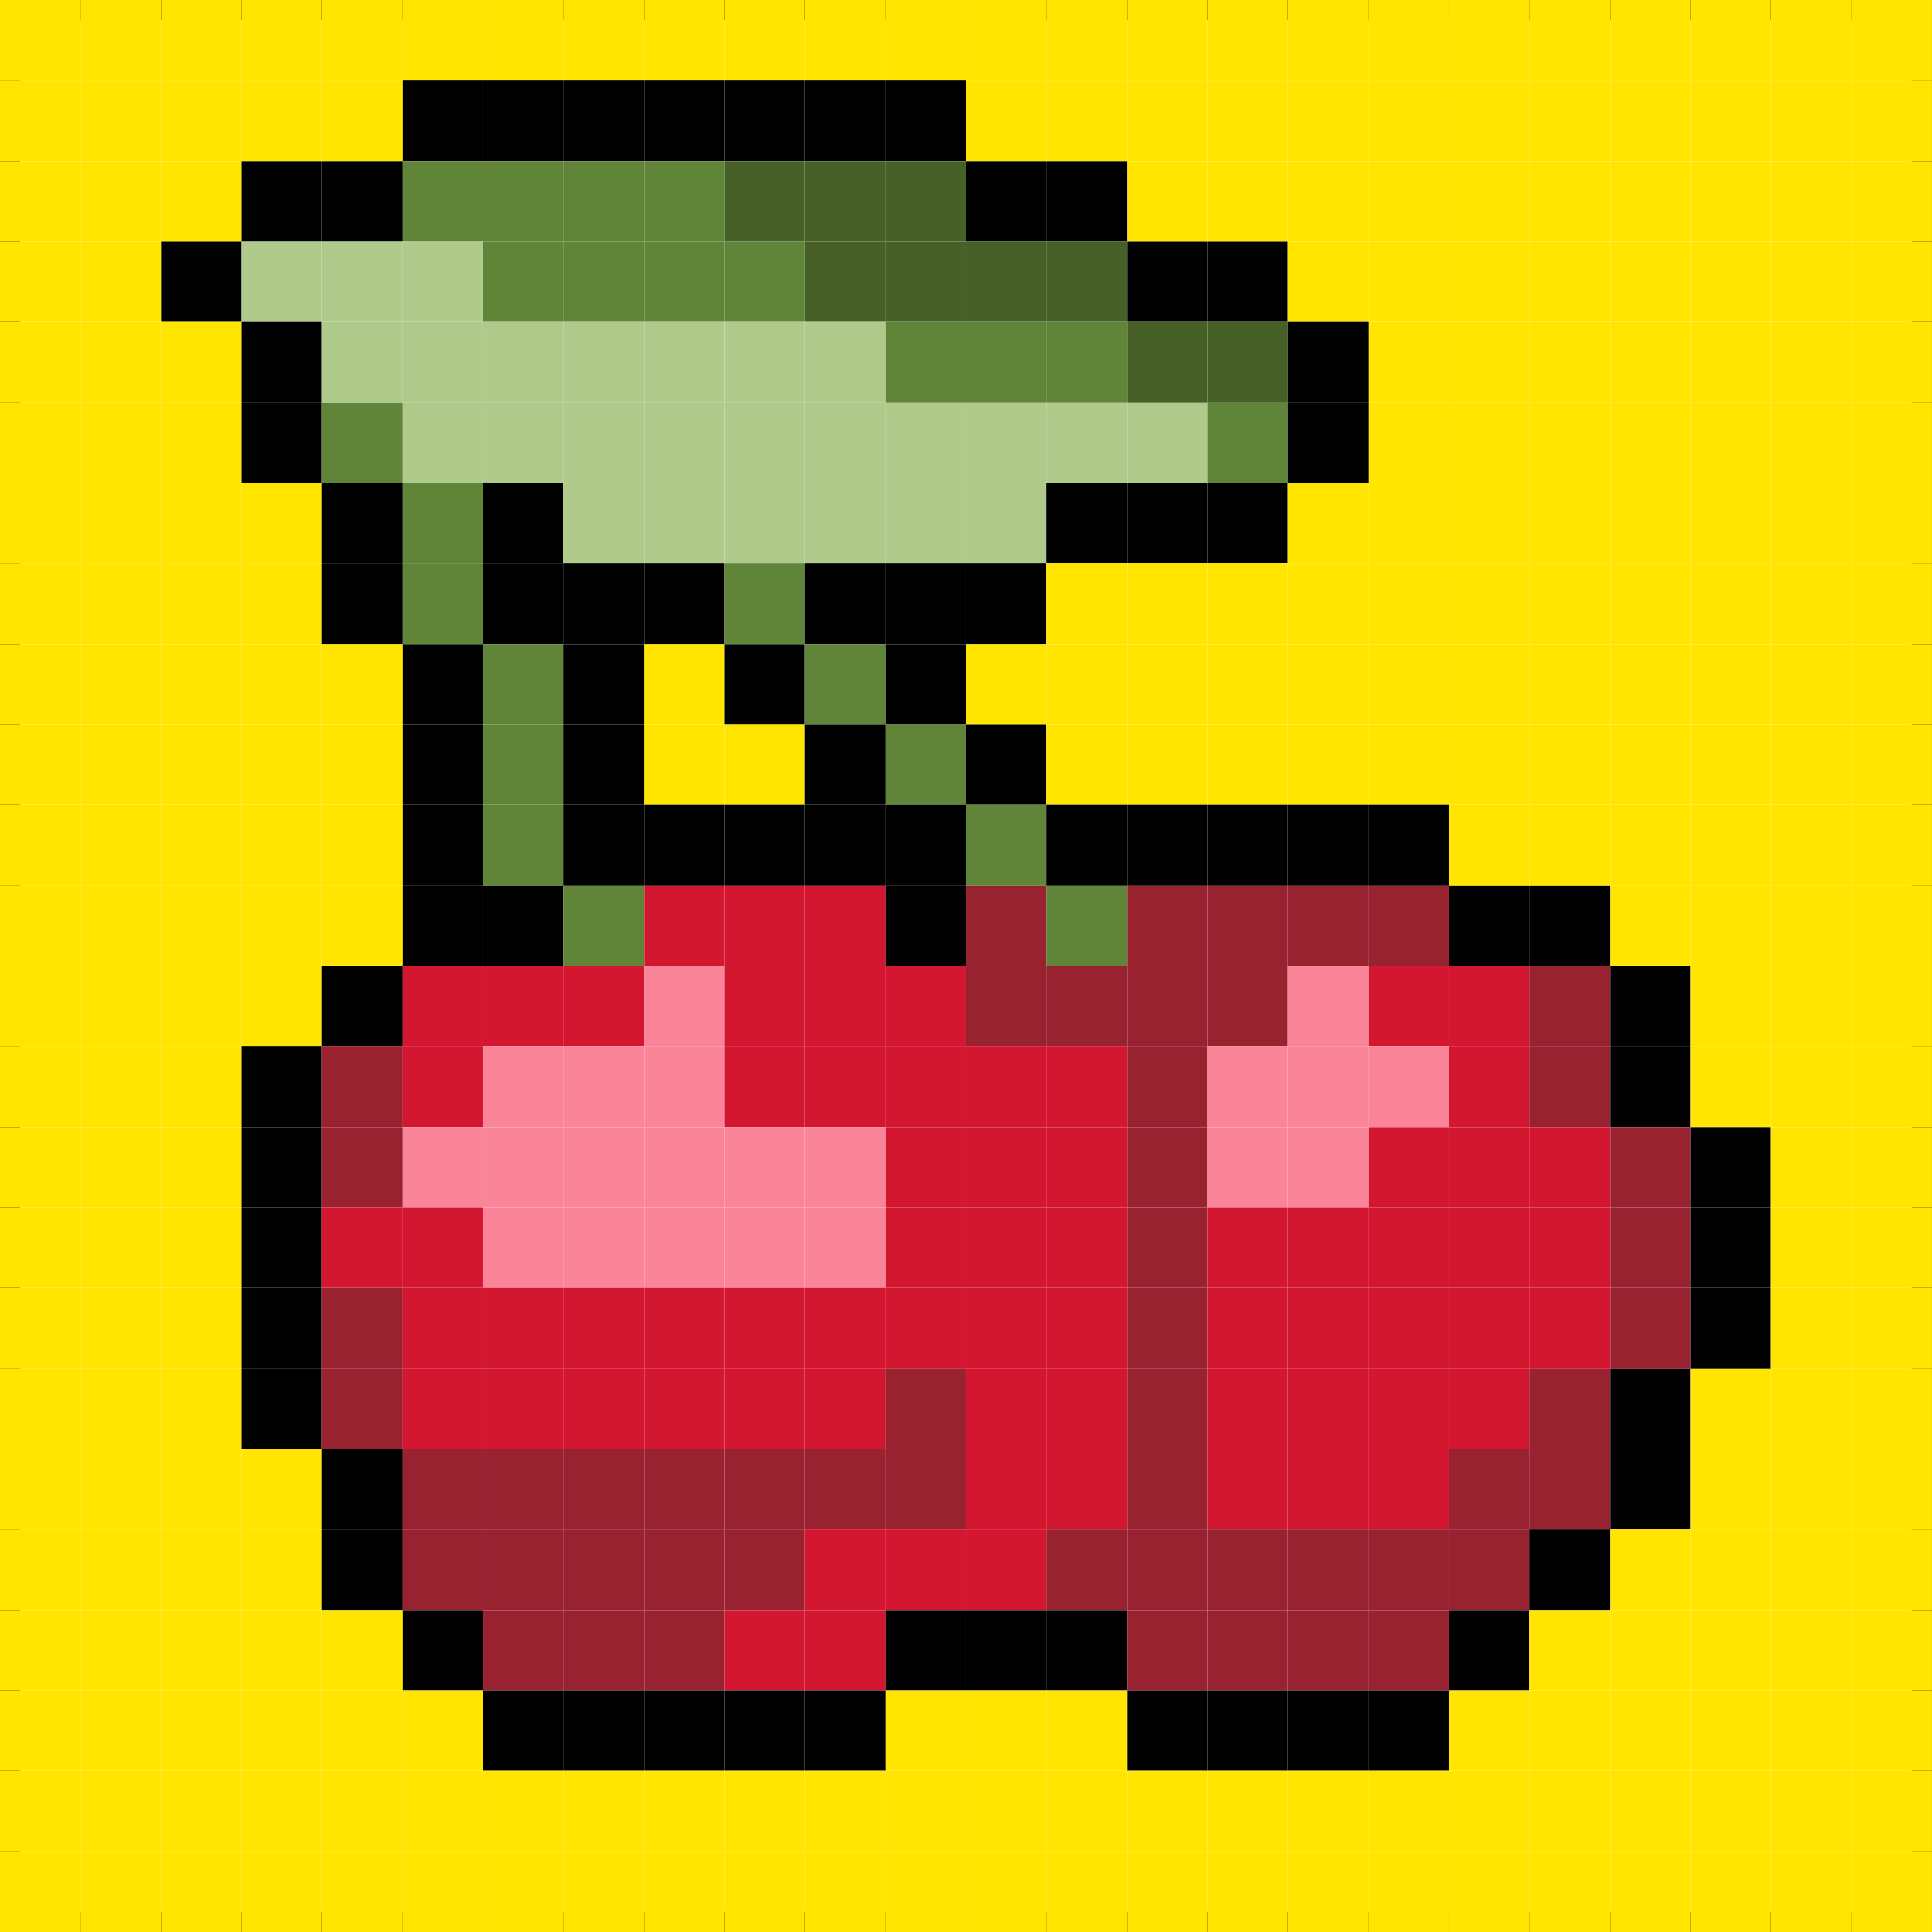 <svg width="95" height="95" viewBox="0 0 95 95" fill="none" xmlns="http://www.w3.org/2000/svg">
<rect x="0.5" y="0.5" width="94" height="94" stroke="black"/>
<g clip-path="url(#clip0_34_55075)">
<rect width="3.958" height="3.958" fill="#FFE500"/>
<rect width="3.958" height="3.958" transform="translate(0 3.958)" fill="#FFE500"/>
<rect width="3.958" height="3.958" transform="translate(0 7.917)" fill="#FFE500"/>
<rect width="3.958" height="3.958" transform="translate(0 11.875)" fill="#FFE500"/>
<rect width="3.958" height="3.958" transform="translate(0 15.833)" fill="#FFE500"/>
<rect width="3.958" height="3.958" transform="translate(0 19.792)" fill="#FFE500"/>
<rect width="3.958" height="3.958" transform="translate(0 23.75)" fill="#FFE500"/>
<rect width="3.958" height="3.958" transform="translate(0 27.708)" fill="#FFE500"/>
<rect width="3.958" height="3.958" transform="translate(0 31.667)" fill="#FFE500"/>
<rect width="3.958" height="3.958" transform="translate(0 35.625)" fill="#FFE500"/>
<rect width="3.958" height="3.958" transform="translate(0 39.583)" fill="#FFE500"/>
<rect width="3.958" height="3.958" transform="translate(0 43.542)" fill="#FFE500"/>
<rect width="3.958" height="3.958" transform="translate(0 47.5)" fill="#FFE500"/>
<rect width="3.958" height="3.958" transform="translate(0 51.458)" fill="#FFE500"/>
<rect width="3.958" height="3.958" transform="translate(0 55.417)" fill="#FFE500"/>
<rect width="3.958" height="3.958" transform="translate(0 59.375)" fill="#FFE500"/>
<rect width="3.958" height="3.958" transform="translate(0 63.333)" fill="#FFE500"/>
<rect width="3.958" height="3.958" transform="translate(0 67.292)" fill="#FFE500"/>
<rect width="3.958" height="3.958" transform="translate(0 71.25)" fill="#FFE500"/>
<rect width="3.958" height="3.958" transform="translate(0 75.208)" fill="#FFE500"/>
<rect width="3.958" height="3.958" transform="translate(0 79.167)" fill="#FFE500"/>
<rect width="3.958" height="3.958" transform="translate(0 83.125)" fill="#FFE500"/>
<rect width="3.958" height="3.958" transform="translate(0 87.083)" fill="#FFE500"/>
<rect width="3.958" height="3.958" transform="translate(0 91.042)" fill="#FFE500"/>
<rect width="3.958" height="3.958" transform="translate(3.958)" fill="#FFE500"/>
<rect width="3.958" height="3.958" transform="translate(3.958 3.958)" fill="#FFE500"/>
<rect width="3.958" height="3.958" transform="translate(3.958 7.917)" fill="#FFE500"/>
<rect width="3.958" height="3.958" transform="translate(3.958 11.875)" fill="#FFE500"/>
<rect width="3.958" height="3.958" transform="translate(3.958 15.833)" fill="#FFE500"/>
<rect width="3.958" height="3.958" transform="translate(3.958 19.792)" fill="#FFE500"/>
<rect width="3.958" height="3.958" transform="translate(3.958 23.75)" fill="#FFE500"/>
<rect width="3.958" height="3.958" transform="translate(3.958 27.708)" fill="#FFE500"/>
<rect width="3.958" height="3.958" transform="translate(3.958 31.667)" fill="#FFE500"/>
<rect width="3.958" height="3.958" transform="translate(3.958 35.625)" fill="#FFE500"/>
<rect width="3.958" height="3.958" transform="translate(3.958 39.583)" fill="#FFE500"/>
<rect width="3.958" height="3.958" transform="translate(3.958 43.542)" fill="#FFE500"/>
<rect width="3.958" height="3.958" transform="translate(3.958 47.5)" fill="#FFE500"/>
<rect width="3.958" height="3.958" transform="translate(3.958 51.458)" fill="#FFE500"/>
<rect width="3.958" height="3.958" transform="translate(3.958 55.417)" fill="#FFE500"/>
<rect width="3.958" height="3.958" transform="translate(3.958 59.375)" fill="#FFE500"/>
<rect width="3.958" height="3.958" transform="translate(3.958 63.333)" fill="#FFE500"/>
<rect width="3.958" height="3.958" transform="translate(3.958 67.292)" fill="#FFE500"/>
<rect width="3.958" height="3.958" transform="translate(3.958 71.25)" fill="#FFE500"/>
<rect width="3.958" height="3.958" transform="translate(3.958 75.208)" fill="#FFE500"/>
<rect width="3.958" height="3.958" transform="translate(3.958 79.167)" fill="#FFE500"/>
<rect width="3.958" height="3.958" transform="translate(3.958 83.125)" fill="#FFE500"/>
<rect width="3.958" height="3.958" transform="translate(3.958 87.083)" fill="#FFE500"/>
<rect width="3.958" height="3.958" transform="translate(3.958 91.042)" fill="#FFE500"/>
<rect width="3.958" height="3.958" transform="translate(7.917)" fill="#FFE500"/>
<rect width="3.958" height="3.958" transform="translate(7.917 3.958)" fill="#FFE500"/>
<rect width="3.958" height="3.958" transform="translate(7.917 7.917)" fill="#FFE500"/>
<rect width="3.958" height="3.958" transform="translate(7.917 11.875)" fill="black"/>
<rect width="3.958" height="3.958" transform="translate(7.917 15.833)" fill="#FFE500"/>
<rect width="3.958" height="3.958" transform="translate(7.917 19.792)" fill="#FFE500"/>
<rect width="3.958" height="3.958" transform="translate(7.917 23.75)" fill="#FFE500"/>
<rect width="3.958" height="3.958" transform="translate(7.917 27.708)" fill="#FFE500"/>
<rect width="3.958" height="3.958" transform="translate(7.917 31.667)" fill="#FFE500"/>
<rect width="3.958" height="3.958" transform="translate(7.917 35.625)" fill="#FFE500"/>
<rect width="3.958" height="3.958" transform="translate(7.917 39.583)" fill="#FFE500"/>
<rect width="3.958" height="3.958" transform="translate(7.917 43.542)" fill="#FFE500"/>
<rect width="3.958" height="3.958" transform="translate(7.917 47.5)" fill="#FFE500"/>
<rect width="3.958" height="3.958" transform="translate(7.917 51.458)" fill="#FFE500"/>
<rect width="3.958" height="3.958" transform="translate(7.917 55.417)" fill="#FFE500"/>
<rect width="3.958" height="3.958" transform="translate(7.917 59.375)" fill="#FFE500"/>
<rect width="3.958" height="3.958" transform="translate(7.917 63.333)" fill="#FFE500"/>
<rect width="3.958" height="3.958" transform="translate(7.917 67.292)" fill="#FFE500"/>
<rect width="3.958" height="3.958" transform="translate(7.917 71.25)" fill="#FFE500"/>
<rect width="3.958" height="3.958" transform="translate(7.917 75.208)" fill="#FFE500"/>
<rect width="3.958" height="3.958" transform="translate(7.917 79.167)" fill="#FFE500"/>
<rect width="3.958" height="3.958" transform="translate(7.917 83.125)" fill="#FFE500"/>
<rect width="3.958" height="3.958" transform="translate(7.917 87.083)" fill="#FFE500"/>
<rect width="3.958" height="3.958" transform="translate(7.917 91.042)" fill="#FFE500"/>
<rect width="3.958" height="3.958" transform="translate(11.875)" fill="#FFE500"/>
<rect width="3.958" height="3.958" transform="translate(11.875 3.958)" fill="#FFE500"/>
<rect width="3.958" height="3.958" transform="translate(11.875 7.917)" fill="black"/>
<rect width="3.958" height="3.958" transform="translate(11.875 11.875)" fill="#AFCA8A"/>
<rect width="3.958" height="3.958" transform="translate(11.875 15.833)" fill="black"/>
<rect width="3.958" height="3.958" transform="translate(11.875 19.792)" fill="black"/>
<rect width="3.958" height="3.958" transform="translate(11.875 23.75)" fill="#FFE500"/>
<rect width="3.958" height="3.958" transform="translate(11.875 27.708)" fill="#FFE500"/>
<rect width="3.958" height="3.958" transform="translate(11.875 31.667)" fill="#FFE500"/>
<rect width="3.958" height="3.958" transform="translate(11.875 35.625)" fill="#FFE500"/>
<rect width="3.958" height="3.958" transform="translate(11.875 39.583)" fill="#FFE500"/>
<rect width="3.958" height="3.958" transform="translate(11.875 43.542)" fill="#FFE500"/>
<rect width="3.958" height="3.958" transform="translate(11.875 47.5)" fill="#FFE500"/>
<rect width="3.958" height="3.958" transform="translate(11.875 51.458)" fill="black"/>
<rect width="3.958" height="3.958" transform="translate(11.875 55.417)" fill="black"/>
<rect width="3.958" height="3.958" transform="translate(11.875 59.375)" fill="black"/>
<rect width="3.958" height="3.958" transform="translate(11.875 63.333)" fill="black"/>
<rect width="3.958" height="3.958" transform="translate(11.875 67.292)" fill="black"/>
<rect width="3.958" height="3.958" transform="translate(11.875 71.25)" fill="#FFE500"/>
<rect width="3.958" height="3.958" transform="translate(11.875 75.208)" fill="#FFE500"/>
<rect width="3.958" height="3.958" transform="translate(11.875 79.167)" fill="#FFE500"/>
<rect width="3.958" height="3.958" transform="translate(11.875 83.125)" fill="#FFE500"/>
<rect width="3.958" height="3.958" transform="translate(11.875 87.083)" fill="#FFE500"/>
<rect width="3.958" height="3.958" transform="translate(11.875 91.042)" fill="#FFE500"/>
<rect width="3.958" height="3.958" transform="translate(15.834)" fill="#FFE500"/>
<rect width="3.958" height="3.958" transform="translate(15.834 3.958)" fill="#FFE500"/>
<rect width="3.958" height="3.958" transform="translate(15.834 7.917)" fill="black"/>
<rect width="3.958" height="3.958" transform="translate(15.834 11.875)" fill="#AFCA8A"/>
<rect width="3.958" height="3.958" transform="translate(15.834 15.833)" fill="#AFCA8A"/>
<rect width="3.958" height="3.958" transform="translate(15.834 19.792)" fill="#608438"/>
<rect width="3.958" height="3.958" transform="translate(15.834 23.75)" fill="black"/>
<rect width="3.958" height="3.958" transform="translate(15.834 27.708)" fill="black"/>
<rect width="3.958" height="3.958" transform="translate(15.834 31.667)" fill="#FFE500"/>
<rect width="3.958" height="3.958" transform="translate(15.834 35.625)" fill="#FFE500"/>
<rect width="3.958" height="3.958" transform="translate(15.834 39.583)" fill="#FFE500"/>
<rect width="3.958" height="3.958" transform="translate(15.834 43.542)" fill="#FFE500"/>
<rect width="3.958" height="3.958" transform="translate(15.834 47.5)" fill="black"/>
<rect width="3.958" height="3.958" transform="translate(15.834 51.458)" fill="#992231"/>
<rect width="3.958" height="3.958" transform="translate(15.834 55.417)" fill="#992231"/>
<rect width="3.958" height="3.958" transform="translate(15.834 59.375)" fill="#D41730"/>
<rect width="3.958" height="3.958" transform="translate(15.834 63.333)" fill="#992231"/>
<rect width="3.958" height="3.958" transform="translate(15.834 67.292)" fill="#992231"/>
<rect width="3.958" height="3.958" transform="translate(15.834 71.25)" fill="black"/>
<rect width="3.958" height="3.958" transform="translate(15.834 75.208)" fill="black"/>
<rect width="3.958" height="3.958" transform="translate(15.834 79.167)" fill="#FFE500"/>
<rect width="3.958" height="3.958" transform="translate(15.834 83.125)" fill="#FFE500"/>
<rect width="3.958" height="3.958" transform="translate(15.834 87.083)" fill="#FFE500"/>
<rect width="3.958" height="3.958" transform="translate(15.834 91.042)" fill="#FFE500"/>
<rect width="3.958" height="3.958" transform="translate(19.791)" fill="#FFE500"/>
<rect width="3.958" height="3.958" transform="translate(19.791 3.958)" fill="black"/>
<rect width="3.958" height="3.958" transform="translate(19.791 7.917)" fill="#608438"/>
<rect width="3.958" height="3.958" transform="translate(19.791 11.875)" fill="#AFCA8A"/>
<rect width="3.958" height="3.958" transform="translate(19.791 15.833)" fill="#AFCA8A"/>
<rect width="3.958" height="3.958" transform="translate(19.791 19.792)" fill="#AFCA8A"/>
<rect width="3.958" height="3.958" transform="translate(19.791 23.75)" fill="#608438"/>
<rect width="3.958" height="3.958" transform="translate(19.791 27.708)" fill="#608438"/>
<rect width="3.958" height="3.958" transform="translate(19.791 31.667)" fill="black"/>
<rect width="3.958" height="3.958" transform="translate(19.791 35.625)" fill="black"/>
<rect width="3.958" height="3.958" transform="translate(19.791 39.583)" fill="black"/>
<rect width="3.958" height="3.958" transform="translate(19.791 43.542)" fill="black"/>
<rect width="3.958" height="3.958" transform="translate(19.791 47.5)" fill="#D41730"/>
<rect width="3.958" height="3.958" transform="translate(19.791 51.458)" fill="#D41730"/>
<rect width="3.958" height="3.958" transform="translate(19.791 55.417)" fill="#FA8599"/>
<rect width="3.958" height="3.958" transform="translate(19.791 59.375)" fill="#D41730"/>
<rect width="3.958" height="3.958" transform="translate(19.791 63.333)" fill="#D41730"/>
<rect width="3.958" height="3.958" transform="translate(19.791 67.292)" fill="#D41730"/>
<rect width="3.958" height="3.958" transform="translate(19.791 71.25)" fill="#992231"/>
<rect width="3.958" height="3.958" transform="translate(19.791 75.208)" fill="#992231"/>
<rect width="3.958" height="3.958" transform="translate(19.791 79.167)" fill="black"/>
<rect width="3.958" height="3.958" transform="translate(19.791 83.125)" fill="#FFE500"/>
<rect width="3.958" height="3.958" transform="translate(19.791 87.083)" fill="#FFE500"/>
<rect width="3.958" height="3.958" transform="translate(19.791 91.042)" fill="#FFE500"/>
<rect width="3.958" height="3.958" transform="translate(23.75)" fill="#FFE500"/>
<rect width="3.958" height="3.958" transform="translate(23.75 3.958)" fill="black"/>
<rect width="3.958" height="3.958" transform="translate(23.75 7.917)" fill="#608438"/>
<rect width="3.958" height="3.958" transform="translate(23.75 11.875)" fill="#608438"/>
<rect width="3.958" height="3.958" transform="translate(23.75 15.833)" fill="#AFCA8A"/>
<rect width="3.958" height="3.958" transform="translate(23.75 19.792)" fill="#AFCA8A"/>
<rect width="3.958" height="3.958" transform="translate(23.75 23.75)" fill="black"/>
<rect width="3.958" height="3.958" transform="translate(23.75 27.708)" fill="black"/>
<rect width="3.958" height="3.958" transform="translate(23.75 31.667)" fill="#608438"/>
<rect width="3.958" height="3.958" transform="translate(23.75 35.625)" fill="#608438"/>
<rect width="3.958" height="3.958" transform="translate(23.75 39.583)" fill="#608438"/>
<rect width="3.958" height="3.958" transform="translate(23.75 43.542)" fill="black"/>
<rect width="3.958" height="3.958" transform="translate(23.75 47.5)" fill="#D41730"/>
<rect width="3.958" height="3.958" transform="translate(23.75 51.458)" fill="#FA8599"/>
<rect width="3.958" height="3.958" transform="translate(23.75 55.417)" fill="#FA8599"/>
<rect width="3.958" height="3.958" transform="translate(23.75 59.375)" fill="#FA8599"/>
<rect width="3.958" height="3.958" transform="translate(23.75 63.333)" fill="#D41730"/>
<rect width="3.958" height="3.958" transform="translate(23.75 67.292)" fill="#D41730"/>
<rect width="3.958" height="3.958" transform="translate(23.75 71.25)" fill="#992231"/>
<rect width="3.958" height="3.958" transform="translate(23.75 75.208)" fill="#992231"/>
<rect width="3.958" height="3.958" transform="translate(23.75 79.167)" fill="#992231"/>
<rect width="3.958" height="3.958" transform="translate(23.75 83.125)" fill="black"/>
<rect width="3.958" height="3.958" transform="translate(23.75 87.083)" fill="#FFE500"/>
<rect width="3.958" height="3.958" transform="translate(23.75 91.042)" fill="#FFE500"/>
<rect width="3.958" height="3.958" transform="translate(27.709)" fill="#FFE500"/>
<rect width="3.958" height="3.958" transform="translate(27.709 3.958)" fill="black"/>
<rect width="3.958" height="3.958" transform="translate(27.709 7.917)" fill="#608438"/>
<rect width="3.958" height="3.958" transform="translate(27.709 11.875)" fill="#608438"/>
<rect width="3.958" height="3.958" transform="translate(27.709 15.833)" fill="#AFCA8A"/>
<rect width="3.958" height="3.958" transform="translate(27.709 19.792)" fill="#AFCA8A"/>
<rect width="3.958" height="3.958" transform="translate(27.709 23.75)" fill="#AFCA8A"/>
<rect width="3.958" height="3.958" transform="translate(27.709 27.708)" fill="black"/>
<rect width="3.958" height="3.958" transform="translate(27.709 31.667)" fill="black"/>
<rect width="3.958" height="3.958" transform="translate(27.709 35.625)" fill="black"/>
<rect width="3.958" height="3.958" transform="translate(27.709 39.583)" fill="black"/>
<rect width="3.958" height="3.958" transform="translate(27.709 43.542)" fill="#608438"/>
<rect width="3.958" height="3.958" transform="translate(27.709 47.5)" fill="#D41730"/>
<rect width="3.958" height="3.958" transform="translate(27.709 51.458)" fill="#FA8599"/>
<rect width="3.958" height="3.958" transform="translate(27.709 55.417)" fill="#FA8599"/>
<rect width="3.958" height="3.958" transform="translate(27.709 59.375)" fill="#FA8599"/>
<rect width="3.958" height="3.958" transform="translate(27.709 63.333)" fill="#D41730"/>
<rect width="3.958" height="3.958" transform="translate(27.709 67.292)" fill="#D41730"/>
<rect width="3.958" height="3.958" transform="translate(27.709 71.25)" fill="#992231"/>
<rect width="3.958" height="3.958" transform="translate(27.709 75.208)" fill="#992231"/>
<rect width="3.958" height="3.958" transform="translate(27.709 79.167)" fill="#992231"/>
<rect width="3.958" height="3.958" transform="translate(27.709 83.125)" fill="black"/>
<rect width="3.958" height="3.958" transform="translate(27.709 87.083)" fill="#FFE500"/>
<rect width="3.958" height="3.958" transform="translate(27.709 91.042)" fill="#FFE500"/>
<rect width="3.958" height="3.958" transform="translate(31.666)" fill="#FFE500"/>
<rect width="3.958" height="3.958" transform="translate(31.666 3.958)" fill="black"/>
<rect width="3.958" height="3.958" transform="translate(31.666 7.917)" fill="#608438"/>
<rect width="3.958" height="3.958" transform="translate(31.666 11.875)" fill="#608438"/>
<rect width="3.958" height="3.958" transform="translate(31.666 15.833)" fill="#AFCA8A"/>
<rect width="3.958" height="3.958" transform="translate(31.666 19.792)" fill="#AFCA8A"/>
<rect width="3.958" height="3.958" transform="translate(31.666 23.75)" fill="#AFCA8A"/>
<rect width="3.958" height="3.958" transform="translate(31.666 27.708)" fill="black"/>
<rect width="3.958" height="3.958" transform="translate(31.666 31.667)" fill="#FFE500"/>
<rect width="3.958" height="3.958" transform="translate(31.666 35.625)" fill="#FFE500"/>
<rect width="3.958" height="3.958" transform="translate(31.666 39.583)" fill="black"/>
<rect width="3.958" height="3.958" transform="translate(31.666 43.542)" fill="#D41730"/>
<rect width="3.958" height="3.958" transform="translate(31.666 47.5)" fill="#FA8599"/>
<rect width="3.958" height="3.958" transform="translate(31.666 51.458)" fill="#FA8599"/>
<rect width="3.958" height="3.958" transform="translate(31.666 55.417)" fill="#FA8599"/>
<rect width="3.958" height="3.958" transform="translate(31.666 59.375)" fill="#FA8599"/>
<rect width="3.958" height="3.958" transform="translate(31.666 63.333)" fill="#D41730"/>
<rect width="3.958" height="3.958" transform="translate(31.666 67.292)" fill="#D41730"/>
<rect width="3.958" height="3.958" transform="translate(31.666 71.25)" fill="#992231"/>
<rect width="3.958" height="3.958" transform="translate(31.666 75.208)" fill="#992231"/>
<rect width="3.958" height="3.958" transform="translate(31.666 79.167)" fill="#992231"/>
<rect width="3.958" height="3.958" transform="translate(31.666 83.125)" fill="black"/>
<rect width="3.958" height="3.958" transform="translate(31.666 87.083)" fill="#FFE500"/>
<rect width="3.958" height="3.958" transform="translate(31.666 91.042)" fill="#FFE500"/>
<rect width="3.958" height="3.958" transform="translate(35.625)" fill="#FFE500"/>
<rect width="3.958" height="3.958" transform="translate(35.625 3.958)" fill="black"/>
<rect width="3.958" height="3.958" transform="translate(35.625 7.917)" fill="#466027"/>
<rect width="3.958" height="3.958" transform="translate(35.625 11.875)" fill="#608438"/>
<rect width="3.958" height="3.958" transform="translate(35.625 15.833)" fill="#AFCA8A"/>
<rect width="3.958" height="3.958" transform="translate(35.625 19.792)" fill="#AFCA8A"/>
<rect width="3.958" height="3.958" transform="translate(35.625 23.75)" fill="#AFCA8A"/>
<rect width="3.958" height="3.958" transform="translate(35.625 27.708)" fill="#608438"/>
<rect width="3.958" height="3.958" transform="translate(35.625 31.667)" fill="black"/>
<rect width="3.958" height="3.958" transform="translate(35.625 35.625)" fill="#FFE500"/>
<rect width="3.958" height="3.958" transform="translate(35.625 39.583)" fill="black"/>
<rect width="3.958" height="3.958" transform="translate(35.625 43.542)" fill="#D41730"/>
<rect width="3.958" height="3.958" transform="translate(35.625 47.5)" fill="#D41730"/>
<rect width="3.958" height="3.958" transform="translate(35.625 51.458)" fill="#D41730"/>
<rect width="3.958" height="3.958" transform="translate(35.625 55.417)" fill="#FA8599"/>
<rect width="3.958" height="3.958" transform="translate(35.625 59.375)" fill="#FA8599"/>
<rect width="3.958" height="3.958" transform="translate(35.625 63.333)" fill="#D41730"/>
<rect width="3.958" height="3.958" transform="translate(35.625 67.292)" fill="#D41730"/>
<rect width="3.958" height="3.958" transform="translate(35.625 71.25)" fill="#992231"/>
<rect width="3.958" height="3.958" transform="translate(35.625 75.208)" fill="#992231"/>
<rect width="3.958" height="3.958" transform="translate(35.625 79.167)" fill="#D41730"/>
<rect width="3.958" height="3.958" transform="translate(35.625 83.125)" fill="black"/>
<rect width="3.958" height="3.958" transform="translate(35.625 87.083)" fill="#FFE500"/>
<rect width="3.958" height="3.958" transform="translate(35.625 91.042)" fill="#FFE500"/>
<rect width="3.958" height="3.958" transform="translate(39.584)" fill="#FFE500"/>
<rect width="3.958" height="3.958" transform="translate(39.584 3.958)" fill="black"/>
<rect width="3.958" height="3.958" transform="translate(39.584 7.917)" fill="#466027"/>
<rect width="3.958" height="3.958" transform="translate(39.584 11.875)" fill="#466027"/>
<rect width="3.958" height="3.958" transform="translate(39.584 15.833)" fill="#AFCA8A"/>
<rect width="3.958" height="3.958" transform="translate(39.584 19.792)" fill="#AFCA8A"/>
<rect width="3.958" height="3.958" transform="translate(39.584 23.75)" fill="#AFCA8A"/>
<rect width="3.958" height="3.958" transform="translate(39.584 27.708)" fill="black"/>
<rect width="3.958" height="3.958" transform="translate(39.584 31.667)" fill="#608438"/>
<rect width="3.958" height="3.958" transform="translate(39.584 35.625)" fill="black"/>
<rect width="3.958" height="3.958" transform="translate(39.584 39.583)" fill="black"/>
<rect width="3.958" height="3.958" transform="translate(39.584 43.542)" fill="#D41730"/>
<rect width="3.958" height="3.958" transform="translate(39.584 47.5)" fill="#D41730"/>
<rect width="3.958" height="3.958" transform="translate(39.584 51.458)" fill="#D41730"/>
<rect width="3.958" height="3.958" transform="translate(39.584 55.417)" fill="#FA8599"/>
<rect width="3.958" height="3.958" transform="translate(39.584 59.375)" fill="#FA8599"/>
<rect width="3.958" height="3.958" transform="translate(39.584 63.333)" fill="#D41730"/>
<rect width="3.958" height="3.958" transform="translate(39.584 67.292)" fill="#D41730"/>
<rect width="3.958" height="3.958" transform="translate(39.584 71.25)" fill="#992231"/>
<rect width="3.958" height="3.958" transform="translate(39.584 75.208)" fill="#D41730"/>
<rect width="3.958" height="3.958" transform="translate(39.584 79.167)" fill="#D41730"/>
<rect width="3.958" height="3.958" transform="translate(39.584 83.125)" fill="black"/>
<rect width="3.958" height="3.958" transform="translate(39.584 87.083)" fill="#FFE500"/>
<rect width="3.958" height="3.958" transform="translate(39.584 91.042)" fill="#FFE500"/>
<rect width="3.958" height="3.958" transform="translate(43.541)" fill="#FFE500"/>
<rect width="3.958" height="3.958" transform="translate(43.541 3.958)" fill="black"/>
<rect width="3.958" height="3.958" transform="translate(43.541 7.917)" fill="#466027"/>
<rect width="3.958" height="3.958" transform="translate(43.541 11.875)" fill="#466027"/>
<rect width="3.958" height="3.958" transform="translate(43.541 15.833)" fill="#608438"/>
<rect width="3.958" height="3.958" transform="translate(43.541 19.792)" fill="#AFCA8A"/>
<rect width="3.958" height="3.958" transform="translate(43.541 23.75)" fill="#AFCA8A"/>
<rect width="3.958" height="3.958" transform="translate(43.541 27.708)" fill="black"/>
<rect width="3.958" height="3.958" transform="translate(43.541 31.667)" fill="black"/>
<rect width="3.958" height="3.958" transform="translate(43.541 35.625)" fill="#608438"/>
<rect width="3.958" height="3.958" transform="translate(43.541 39.583)" fill="black"/>
<rect width="3.958" height="3.958" transform="translate(43.541 43.542)" fill="black"/>
<rect width="3.958" height="3.958" transform="translate(43.541 47.5)" fill="#D41730"/>
<rect width="3.958" height="3.958" transform="translate(43.541 51.458)" fill="#D41730"/>
<rect width="3.958" height="3.958" transform="translate(43.541 55.417)" fill="#D41730"/>
<rect width="3.958" height="3.958" transform="translate(43.541 59.375)" fill="#D41730"/>
<rect width="3.958" height="3.958" transform="translate(43.541 63.333)" fill="#D41730"/>
<rect width="3.958" height="3.958" transform="translate(43.541 67.292)" fill="#992231"/>
<rect width="3.958" height="3.958" transform="translate(43.541 71.25)" fill="#992231"/>
<rect width="3.958" height="3.958" transform="translate(43.541 75.208)" fill="#D41730"/>
<rect width="3.958" height="3.958" transform="translate(43.541 79.167)" fill="black"/>
<rect width="3.958" height="3.958" transform="translate(43.541 83.125)" fill="#FFE500"/>
<rect width="3.958" height="3.958" transform="translate(43.541 87.083)" fill="#FFE500"/>
<rect width="3.958" height="3.958" transform="translate(43.541 91.042)" fill="#FFE500"/>
<rect width="3.958" height="3.958" transform="translate(47.5)" fill="#FFE500"/>
<rect width="3.958" height="3.958" transform="translate(47.5 3.958)" fill="#FFE500"/>
<rect width="3.958" height="3.958" transform="translate(47.5 7.917)" fill="black"/>
<rect width="3.958" height="3.958" transform="translate(47.5 11.875)" fill="#466027"/>
<rect width="3.958" height="3.958" transform="translate(47.5 15.833)" fill="#608438"/>
<rect width="3.958" height="3.958" transform="translate(47.5 19.792)" fill="#AFCA8A"/>
<rect width="3.958" height="3.958" transform="translate(47.5 23.75)" fill="#AFCA8A"/>
<rect width="3.958" height="3.958" transform="translate(47.5 27.708)" fill="black"/>
<rect width="3.958" height="3.958" transform="translate(47.5 31.667)" fill="#FFE500"/>
<rect width="3.958" height="3.958" transform="translate(47.5 35.625)" fill="black"/>
<rect width="3.958" height="3.958" transform="translate(47.5 39.583)" fill="#608438"/>
<rect width="3.958" height="3.958" transform="translate(47.5 43.542)" fill="#992231"/>
<rect width="3.958" height="3.958" transform="translate(47.5 47.5)" fill="#992231"/>
<rect width="3.958" height="3.958" transform="translate(47.5 51.458)" fill="#D41730"/>
<rect width="3.958" height="3.958" transform="translate(47.5 55.417)" fill="#D41730"/>
<rect width="3.958" height="3.958" transform="translate(47.5 59.375)" fill="#D41730"/>
<rect width="3.958" height="3.958" transform="translate(47.5 63.333)" fill="#D41730"/>
<rect width="3.958" height="3.958" transform="translate(47.5 67.292)" fill="#D41730"/>
<rect width="3.958" height="3.958" transform="translate(47.5 71.25)" fill="#D41730"/>
<rect width="3.958" height="3.958" transform="translate(47.5 75.208)" fill="#D41730"/>
<rect width="3.958" height="3.958" transform="translate(47.5 79.167)" fill="black"/>
<rect width="3.958" height="3.958" transform="translate(47.5 83.125)" fill="#FFE500"/>
<rect width="3.958" height="3.958" transform="translate(47.5 87.083)" fill="#FFE500"/>
<rect width="3.958" height="3.958" transform="translate(47.5 91.042)" fill="#FFE500"/>
<rect width="3.958" height="3.958" transform="translate(51.459)" fill="#FFE500"/>
<rect width="3.958" height="3.958" transform="translate(51.459 3.958)" fill="#FFE500"/>
<rect width="3.958" height="3.958" transform="translate(51.459 7.917)" fill="black"/>
<rect width="3.958" height="3.958" transform="translate(51.459 11.875)" fill="#466027"/>
<rect width="3.958" height="3.958" transform="translate(51.459 15.833)" fill="#608438"/>
<rect width="3.958" height="3.958" transform="translate(51.459 19.792)" fill="#AFCA8A"/>
<rect width="3.958" height="3.958" transform="translate(51.459 23.75)" fill="black"/>
<rect width="3.958" height="3.958" transform="translate(51.459 27.708)" fill="#FFE500"/>
<rect width="3.958" height="3.958" transform="translate(51.459 31.667)" fill="#FFE500"/>
<rect width="3.958" height="3.958" transform="translate(51.459 35.625)" fill="#FFE500"/>
<rect width="3.958" height="3.958" transform="translate(51.459 39.583)" fill="black"/>
<rect width="3.958" height="3.958" transform="translate(51.459 43.542)" fill="#608438"/>
<rect width="3.958" height="3.958" transform="translate(51.459 47.5)" fill="#992231"/>
<rect width="3.958" height="3.958" transform="translate(51.459 51.458)" fill="#D41730"/>
<rect width="3.958" height="3.958" transform="translate(51.459 55.417)" fill="#D41730"/>
<rect width="3.958" height="3.958" transform="translate(51.459 59.375)" fill="#D41730"/>
<rect width="3.958" height="3.958" transform="translate(51.459 63.333)" fill="#D41730"/>
<rect width="3.958" height="3.958" transform="translate(51.459 67.292)" fill="#D41730"/>
<rect width="3.958" height="3.958" transform="translate(51.459 71.25)" fill="#D41730"/>
<rect width="3.958" height="3.958" transform="translate(51.459 75.208)" fill="#992231"/>
<rect width="3.958" height="3.958" transform="translate(51.459 79.167)" fill="black"/>
<rect width="3.958" height="3.958" transform="translate(51.459 83.125)" fill="#FFE500"/>
<rect width="3.958" height="3.958" transform="translate(51.459 87.083)" fill="#FFE500"/>
<rect width="3.958" height="3.958" transform="translate(51.459 91.042)" fill="#FFE500"/>
<rect width="3.958" height="3.958" transform="translate(55.416)" fill="#FFE500"/>
<rect width="3.958" height="3.958" transform="translate(55.416 3.958)" fill="#FFE500"/>
<rect width="3.958" height="3.958" transform="translate(55.416 7.917)" fill="#FFE500"/>
<rect width="3.958" height="3.958" transform="translate(55.416 11.875)" fill="black"/>
<rect width="3.958" height="3.958" transform="translate(55.416 15.833)" fill="#466027"/>
<rect width="3.958" height="3.958" transform="translate(55.416 19.792)" fill="#AFCA8A"/>
<rect width="3.958" height="3.958" transform="translate(55.416 23.75)" fill="black"/>
<rect width="3.958" height="3.958" transform="translate(55.416 27.708)" fill="#FFE500"/>
<rect width="3.958" height="3.958" transform="translate(55.416 31.667)" fill="#FFE500"/>
<rect width="3.958" height="3.958" transform="translate(55.416 35.625)" fill="#FFE500"/>
<rect width="3.958" height="3.958" transform="translate(55.416 39.583)" fill="black"/>
<rect width="3.958" height="3.958" transform="translate(55.416 43.542)" fill="#992231"/>
<rect width="3.958" height="3.958" transform="translate(55.416 47.5)" fill="#992231"/>
<rect width="3.958" height="3.958" transform="translate(55.416 51.458)" fill="#992231"/>
<rect width="3.958" height="3.958" transform="translate(55.416 55.417)" fill="#992231"/>
<rect width="3.958" height="3.958" transform="translate(55.416 59.375)" fill="#992231"/>
<rect width="3.958" height="3.958" transform="translate(55.416 63.333)" fill="#992231"/>
<rect width="3.958" height="3.958" transform="translate(55.416 67.292)" fill="#992231"/>
<rect width="3.958" height="3.958" transform="translate(55.416 71.25)" fill="#992231"/>
<rect width="3.958" height="3.958" transform="translate(55.416 75.208)" fill="#992231"/>
<rect width="3.958" height="3.958" transform="translate(55.416 79.167)" fill="#992231"/>
<rect width="3.958" height="3.958" transform="translate(55.416 83.125)" fill="black"/>
<rect width="3.958" height="3.958" transform="translate(55.416 87.083)" fill="#FFE500"/>
<rect width="3.958" height="3.958" transform="translate(55.416 91.042)" fill="#FFE500"/>
<rect width="3.958" height="3.958" transform="translate(59.375)" fill="#FFE500"/>
<rect width="3.958" height="3.958" transform="translate(59.375 3.958)" fill="#FFE500"/>
<rect width="3.958" height="3.958" transform="translate(59.375 7.917)" fill="#FFE500"/>
<rect width="3.958" height="3.958" transform="translate(59.375 11.875)" fill="black"/>
<rect width="3.958" height="3.958" transform="translate(59.375 15.833)" fill="#466027"/>
<rect width="3.958" height="3.958" transform="translate(59.375 19.792)" fill="#608438"/>
<rect width="3.958" height="3.958" transform="translate(59.375 23.75)" fill="black"/>
<rect width="3.958" height="3.958" transform="translate(59.375 27.708)" fill="#FFE500"/>
<rect width="3.958" height="3.958" transform="translate(59.375 31.667)" fill="#FFE500"/>
<rect width="3.958" height="3.958" transform="translate(59.375 35.625)" fill="#FFE500"/>
<rect width="3.958" height="3.958" transform="translate(59.375 39.583)" fill="black"/>
<rect width="3.958" height="3.958" transform="translate(59.375 43.542)" fill="#992231"/>
<rect width="3.958" height="3.958" transform="translate(59.375 47.5)" fill="#992231"/>
<rect width="3.958" height="3.958" transform="translate(59.375 51.458)" fill="#FA8599"/>
<rect width="3.958" height="3.958" transform="translate(59.375 55.417)" fill="#FA8599"/>
<rect width="3.958" height="3.958" transform="translate(59.375 59.375)" fill="#D41730"/>
<rect width="3.958" height="3.958" transform="translate(59.375 63.333)" fill="#D41730"/>
<rect width="3.958" height="3.958" transform="translate(59.375 67.292)" fill="#D41730"/>
<rect width="3.958" height="3.958" transform="translate(59.375 71.25)" fill="#D41730"/>
<rect width="3.958" height="3.958" transform="translate(59.375 75.208)" fill="#992231"/>
<rect width="3.958" height="3.958" transform="translate(59.375 79.167)" fill="#992231"/>
<rect width="3.958" height="3.958" transform="translate(59.375 83.125)" fill="black"/>
<rect width="3.958" height="3.958" transform="translate(59.375 87.083)" fill="#FFE500"/>
<rect width="3.958" height="3.958" transform="translate(59.375 91.042)" fill="#FFE500"/>
<rect width="3.958" height="3.958" transform="translate(63.334)" fill="#FFE500"/>
<rect width="3.958" height="3.958" transform="translate(63.334 3.958)" fill="#FFE500"/>
<rect width="3.958" height="3.958" transform="translate(63.334 7.917)" fill="#FFE500"/>
<rect width="3.958" height="3.958" transform="translate(63.334 11.875)" fill="#FFE500"/>
<rect width="3.958" height="3.958" transform="translate(63.334 15.833)" fill="black"/>
<rect width="3.958" height="3.958" transform="translate(63.334 19.792)" fill="black"/>
<rect width="3.958" height="3.958" transform="translate(63.334 23.75)" fill="#FFE500"/>
<rect width="3.958" height="3.958" transform="translate(63.334 27.708)" fill="#FFE500"/>
<rect width="3.958" height="3.958" transform="translate(63.334 31.667)" fill="#FFE500"/>
<rect width="3.958" height="3.958" transform="translate(63.334 35.625)" fill="#FFE500"/>
<rect width="3.958" height="3.958" transform="translate(63.334 39.583)" fill="black"/>
<rect width="3.958" height="3.958" transform="translate(63.334 43.542)" fill="#992231"/>
<rect width="3.958" height="3.958" transform="translate(63.334 47.5)" fill="#FA8599"/>
<rect width="3.958" height="3.958" transform="translate(63.334 51.458)" fill="#FA8599"/>
<rect width="3.958" height="3.958" transform="translate(63.334 55.417)" fill="#FA8599"/>
<rect width="3.958" height="3.958" transform="translate(63.334 59.375)" fill="#D41730"/>
<rect width="3.958" height="3.958" transform="translate(63.334 63.333)" fill="#D41730"/>
<rect width="3.958" height="3.958" transform="translate(63.334 67.292)" fill="#D41730"/>
<rect width="3.958" height="3.958" transform="translate(63.334 71.25)" fill="#D41730"/>
<rect width="3.958" height="3.958" transform="translate(63.334 75.208)" fill="#992231"/>
<rect width="3.958" height="3.958" transform="translate(63.334 79.167)" fill="#992231"/>
<rect width="3.958" height="3.958" transform="translate(63.334 83.125)" fill="black"/>
<rect width="3.958" height="3.958" transform="translate(63.334 87.083)" fill="#FFE500"/>
<rect width="3.958" height="3.958" transform="translate(63.334 91.042)" fill="#FFE500"/>
<rect width="3.958" height="3.958" transform="translate(67.291)" fill="#FFE500"/>
<rect width="3.958" height="3.958" transform="translate(67.291 3.958)" fill="#FFE500"/>
<rect width="3.958" height="3.958" transform="translate(67.291 7.917)" fill="#FFE500"/>
<rect width="3.958" height="3.958" transform="translate(67.291 11.875)" fill="#FFE500"/>
<rect width="3.958" height="3.958" transform="translate(67.291 15.833)" fill="#FFE500"/>
<rect width="3.958" height="3.958" transform="translate(67.291 19.792)" fill="#FFE500"/>
<rect width="3.958" height="3.958" transform="translate(67.291 23.75)" fill="#FFE500"/>
<rect width="3.958" height="3.958" transform="translate(67.291 27.708)" fill="#FFE500"/>
<rect width="3.958" height="3.958" transform="translate(67.291 31.667)" fill="#FFE500"/>
<rect width="3.958" height="3.958" transform="translate(67.291 35.625)" fill="#FFE500"/>
<rect width="3.958" height="3.958" transform="translate(67.291 39.583)" fill="black"/>
<rect width="3.958" height="3.958" transform="translate(67.291 43.542)" fill="#992231"/>
<rect width="3.958" height="3.958" transform="translate(67.291 47.5)" fill="#D41730"/>
<rect width="3.958" height="3.958" transform="translate(67.291 51.458)" fill="#FA8599"/>
<rect width="3.958" height="3.958" transform="translate(67.291 55.417)" fill="#D41730"/>
<rect width="3.958" height="3.958" transform="translate(67.291 59.375)" fill="#D41730"/>
<rect width="3.958" height="3.958" transform="translate(67.291 63.333)" fill="#D41730"/>
<rect width="3.958" height="3.958" transform="translate(67.291 67.292)" fill="#D41730"/>
<rect width="3.958" height="3.958" transform="translate(67.291 71.25)" fill="#D41730"/>
<rect width="3.958" height="3.958" transform="translate(67.291 75.208)" fill="#992231"/>
<rect width="3.958" height="3.958" transform="translate(67.291 79.167)" fill="#992231"/>
<rect width="3.958" height="3.958" transform="translate(67.291 83.125)" fill="black"/>
<rect width="3.958" height="3.958" transform="translate(67.291 87.083)" fill="#FFE500"/>
<rect width="3.958" height="3.958" transform="translate(67.291 91.042)" fill="#FFE500"/>
<rect width="3.958" height="3.958" transform="translate(71.25)" fill="#FFE500"/>
<rect width="3.958" height="3.958" transform="translate(71.25 3.958)" fill="#FFE500"/>
<rect width="3.958" height="3.958" transform="translate(71.25 7.917)" fill="#FFE500"/>
<rect width="3.958" height="3.958" transform="translate(71.25 11.875)" fill="#FFE500"/>
<rect width="3.958" height="3.958" transform="translate(71.25 15.833)" fill="#FFE500"/>
<rect width="3.958" height="3.958" transform="translate(71.25 19.792)" fill="#FFE500"/>
<rect width="3.958" height="3.958" transform="translate(71.25 23.75)" fill="#FFE500"/>
<rect width="3.958" height="3.958" transform="translate(71.25 27.708)" fill="#FFE500"/>
<rect width="3.958" height="3.958" transform="translate(71.25 31.667)" fill="#FFE500"/>
<rect width="3.958" height="3.958" transform="translate(71.25 35.625)" fill="#FFE500"/>
<rect width="3.958" height="3.958" transform="translate(71.25 39.583)" fill="#FFE500"/>
<rect width="3.958" height="3.958" transform="translate(71.25 43.542)" fill="black"/>
<rect width="3.958" height="3.958" transform="translate(71.25 47.5)" fill="#D41730"/>
<rect width="3.958" height="3.958" transform="translate(71.25 51.458)" fill="#D41730"/>
<rect width="3.958" height="3.958" transform="translate(71.25 55.417)" fill="#D41730"/>
<rect width="3.958" height="3.958" transform="translate(71.25 59.375)" fill="#D41730"/>
<rect width="3.958" height="3.958" transform="translate(71.25 63.333)" fill="#D41730"/>
<rect width="3.958" height="3.958" transform="translate(71.25 67.292)" fill="#D41730"/>
<rect width="3.958" height="3.958" transform="translate(71.25 71.25)" fill="#992231"/>
<rect width="3.958" height="3.958" transform="translate(71.25 75.208)" fill="#992231"/>
<rect width="3.958" height="3.958" transform="translate(71.25 79.167)" fill="black"/>
<rect width="3.958" height="3.958" transform="translate(71.25 83.125)" fill="#FFE500"/>
<rect width="3.958" height="3.958" transform="translate(71.25 87.083)" fill="#FFE500"/>
<rect width="3.958" height="3.958" transform="translate(71.25 91.042)" fill="#FFE500"/>
<rect width="3.958" height="3.958" transform="translate(75.209)" fill="#FFE500"/>
<rect width="3.958" height="3.958" transform="translate(75.209 3.958)" fill="#FFE500"/>
<rect width="3.958" height="3.958" transform="translate(75.209 7.917)" fill="#FFE500"/>
<rect width="3.958" height="3.958" transform="translate(75.209 11.875)" fill="#FFE500"/>
<rect width="3.958" height="3.958" transform="translate(75.209 15.833)" fill="#FFE500"/>
<rect width="3.958" height="3.958" transform="translate(75.209 19.792)" fill="#FFE500"/>
<rect width="3.958" height="3.958" transform="translate(75.209 23.75)" fill="#FFE500"/>
<rect width="3.958" height="3.958" transform="translate(75.209 27.708)" fill="#FFE500"/>
<rect width="3.958" height="3.958" transform="translate(75.209 31.667)" fill="#FFE500"/>
<rect width="3.958" height="3.958" transform="translate(75.209 35.625)" fill="#FFE500"/>
<rect width="3.958" height="3.958" transform="translate(75.209 39.583)" fill="#FFE500"/>
<rect width="3.958" height="3.958" transform="translate(75.209 43.542)" fill="black"/>
<rect width="3.958" height="3.958" transform="translate(75.209 47.5)" fill="#992231"/>
<rect width="3.958" height="3.958" transform="translate(75.209 51.458)" fill="#992231"/>
<rect width="3.958" height="3.958" transform="translate(75.209 55.417)" fill="#D41730"/>
<rect width="3.958" height="3.958" transform="translate(75.209 59.375)" fill="#D41730"/>
<rect width="3.958" height="3.958" transform="translate(75.209 63.333)" fill="#D41730"/>
<rect width="3.958" height="3.958" transform="translate(75.209 67.292)" fill="#992231"/>
<rect width="3.958" height="3.958" transform="translate(75.209 71.25)" fill="#992231"/>
<rect width="3.958" height="3.958" transform="translate(75.209 75.208)" fill="black"/>
<rect width="3.958" height="3.958" transform="translate(75.209 79.167)" fill="#FFE500"/>
<rect width="3.958" height="3.958" transform="translate(75.209 83.125)" fill="#FFE500"/>
<rect width="3.958" height="3.958" transform="translate(75.209 87.083)" fill="#FFE500"/>
<rect width="3.958" height="3.958" transform="translate(75.209 91.042)" fill="#FFE500"/>
<rect width="3.958" height="3.958" transform="translate(79.166)" fill="#FFE500"/>
<rect width="3.958" height="3.958" transform="translate(79.166 3.958)" fill="#FFE500"/>
<rect width="3.958" height="3.958" transform="translate(79.166 7.917)" fill="#FFE500"/>
<rect width="3.958" height="3.958" transform="translate(79.166 11.875)" fill="#FFE500"/>
<rect width="3.958" height="3.958" transform="translate(79.166 15.833)" fill="#FFE500"/>
<rect width="3.958" height="3.958" transform="translate(79.166 19.792)" fill="#FFE500"/>
<rect width="3.958" height="3.958" transform="translate(79.166 23.75)" fill="#FFE500"/>
<rect width="3.958" height="3.958" transform="translate(79.166 27.708)" fill="#FFE500"/>
<rect width="3.958" height="3.958" transform="translate(79.166 31.667)" fill="#FFE500"/>
<rect width="3.958" height="3.958" transform="translate(79.166 35.625)" fill="#FFE500"/>
<rect width="3.958" height="3.958" transform="translate(79.166 39.583)" fill="#FFE500"/>
<rect width="3.958" height="3.958" transform="translate(79.166 43.542)" fill="#FFE500"/>
<rect width="3.958" height="3.958" transform="translate(79.166 47.5)" fill="black"/>
<rect width="3.958" height="3.958" transform="translate(79.166 51.458)" fill="black"/>
<rect width="3.958" height="3.958" transform="translate(79.166 55.417)" fill="#992231"/>
<rect width="3.958" height="3.958" transform="translate(79.166 59.375)" fill="#992231"/>
<rect width="3.958" height="3.958" transform="translate(79.166 63.333)" fill="#992231"/>
<rect width="3.958" height="3.958" transform="translate(79.166 67.292)" fill="black"/>
<rect width="3.958" height="3.958" transform="translate(79.166 71.25)" fill="black"/>
<rect width="3.958" height="3.958" transform="translate(79.166 75.208)" fill="#FFE500"/>
<rect width="3.958" height="3.958" transform="translate(79.166 79.167)" fill="#FFE500"/>
<rect width="3.958" height="3.958" transform="translate(79.166 83.125)" fill="#FFE500"/>
<rect width="3.958" height="3.958" transform="translate(79.166 87.083)" fill="#FFE500"/>
<rect width="3.958" height="3.958" transform="translate(79.166 91.042)" fill="#FFE500"/>
<rect width="3.958" height="3.958" transform="translate(83.125)" fill="#FFE500"/>
<rect width="3.958" height="3.958" transform="translate(83.125 3.958)" fill="#FFE500"/>
<rect width="3.958" height="3.958" transform="translate(83.125 7.917)" fill="#FFE500"/>
<rect width="3.958" height="3.958" transform="translate(83.125 11.875)" fill="#FFE500"/>
<rect width="3.958" height="3.958" transform="translate(83.125 15.833)" fill="#FFE500"/>
<rect width="3.958" height="3.958" transform="translate(83.125 19.792)" fill="#FFE500"/>
<rect width="3.958" height="3.958" transform="translate(83.125 23.75)" fill="#FFE500"/>
<rect width="3.958" height="3.958" transform="translate(83.125 27.708)" fill="#FFE500"/>
<rect width="3.958" height="3.958" transform="translate(83.125 31.667)" fill="#FFE500"/>
<rect width="3.958" height="3.958" transform="translate(83.125 35.625)" fill="#FFE500"/>
<rect width="3.958" height="3.958" transform="translate(83.125 39.583)" fill="#FFE500"/>
<rect width="3.958" height="3.958" transform="translate(83.125 43.542)" fill="#FFE500"/>
<rect width="3.958" height="3.958" transform="translate(83.125 47.5)" fill="#FFE500"/>
<rect width="3.958" height="3.958" transform="translate(83.125 51.458)" fill="#FFE500"/>
<rect width="3.958" height="3.958" transform="translate(83.125 55.417)" fill="black"/>
<rect width="3.958" height="3.958" transform="translate(83.125 59.375)" fill="black"/>
<rect width="3.958" height="3.958" transform="translate(83.125 63.333)" fill="black"/>
<rect width="3.958" height="3.958" transform="translate(83.125 67.292)" fill="#FFE500"/>
<rect width="3.958" height="3.958" transform="translate(83.125 71.25)" fill="#FFE500"/>
<rect width="3.958" height="3.958" transform="translate(83.125 75.208)" fill="#FFE500"/>
<rect width="3.958" height="3.958" transform="translate(83.125 79.167)" fill="#FFE500"/>
<rect width="3.958" height="3.958" transform="translate(83.125 83.125)" fill="#FFE500"/>
<rect width="3.958" height="3.958" transform="translate(83.125 87.083)" fill="#FFE500"/>
<rect width="3.958" height="3.958" transform="translate(83.125 91.042)" fill="#FFE500"/>
<rect width="3.958" height="3.958" transform="translate(87.084)" fill="#FFE500"/>
<rect width="3.958" height="3.958" transform="translate(87.084 3.958)" fill="#FFE500"/>
<rect width="3.958" height="3.958" transform="translate(87.084 7.917)" fill="#FFE500"/>
<rect width="3.958" height="3.958" transform="translate(87.084 11.875)" fill="#FFE500"/>
<rect width="3.958" height="3.958" transform="translate(87.084 15.833)" fill="#FFE500"/>
<rect width="3.958" height="3.958" transform="translate(87.084 19.792)" fill="#FFE500"/>
<rect width="3.958" height="3.958" transform="translate(87.084 23.75)" fill="#FFE500"/>
<rect width="3.958" height="3.958" transform="translate(87.084 27.708)" fill="#FFE500"/>
<rect width="3.958" height="3.958" transform="translate(87.084 31.667)" fill="#FFE500"/>
<rect width="3.958" height="3.958" transform="translate(87.084 35.625)" fill="#FFE500"/>
<rect width="3.958" height="3.958" transform="translate(87.084 39.583)" fill="#FFE500"/>
<rect width="3.958" height="3.958" transform="translate(87.084 43.542)" fill="#FFE500"/>
<rect width="3.958" height="3.958" transform="translate(87.084 47.5)" fill="#FFE500"/>
<rect width="3.958" height="3.958" transform="translate(87.084 51.458)" fill="#FFE500"/>
<rect width="3.958" height="3.958" transform="translate(87.084 55.417)" fill="#FFE500"/>
<rect width="3.958" height="3.958" transform="translate(87.084 59.375)" fill="#FFE500"/>
<rect width="3.958" height="3.958" transform="translate(87.084 63.333)" fill="#FFE500"/>
<rect width="3.958" height="3.958" transform="translate(87.084 67.292)" fill="#FFE500"/>
<rect width="3.958" height="3.958" transform="translate(87.084 71.25)" fill="#FFE500"/>
<rect width="3.958" height="3.958" transform="translate(87.084 75.208)" fill="#FFE500"/>
<rect width="3.958" height="3.958" transform="translate(87.084 79.167)" fill="#FFE500"/>
<rect width="3.958" height="3.958" transform="translate(87.084 83.125)" fill="#FFE500"/>
<rect width="3.958" height="3.958" transform="translate(87.084 87.083)" fill="#FFE500"/>
<rect width="3.958" height="3.958" transform="translate(87.084 91.042)" fill="#FFE500"/>
<rect width="3.958" height="3.958" transform="translate(91.041)" fill="#FFE500"/>
<rect width="3.958" height="3.958" transform="translate(91.041 3.958)" fill="#FFE500"/>
<rect width="3.958" height="3.958" transform="translate(91.041 7.917)" fill="#FFE500"/>
<rect width="3.958" height="3.958" transform="translate(91.041 11.875)" fill="#FFE500"/>
<rect width="3.958" height="3.958" transform="translate(91.041 15.833)" fill="#FFE500"/>
<rect width="3.958" height="3.958" transform="translate(91.041 19.792)" fill="#FFE500"/>
<rect width="3.958" height="3.958" transform="translate(91.041 23.75)" fill="#FFE500"/>
<rect width="3.958" height="3.958" transform="translate(91.041 27.708)" fill="#FFE500"/>
<rect width="3.958" height="3.958" transform="translate(91.041 31.667)" fill="#FFE500"/>
<rect width="3.958" height="3.958" transform="translate(91.041 35.625)" fill="#FFE500"/>
<rect width="3.958" height="3.958" transform="translate(91.041 39.583)" fill="#FFE500"/>
<rect width="3.958" height="3.958" transform="translate(91.041 43.542)" fill="#FFE500"/>
<rect width="3.958" height="3.958" transform="translate(91.041 47.5)" fill="#FFE500"/>
<rect width="3.958" height="3.958" transform="translate(91.041 51.458)" fill="#FFE500"/>
<rect width="3.958" height="3.958" transform="translate(91.041 55.417)" fill="#FFE500"/>
<rect width="3.958" height="3.958" transform="translate(91.041 59.375)" fill="#FFE500"/>
<rect width="3.958" height="3.958" transform="translate(91.041 63.333)" fill="#FFE500"/>
<rect width="3.958" height="3.958" transform="translate(91.041 67.292)" fill="#FFE500"/>
<rect width="3.958" height="3.958" transform="translate(91.041 71.25)" fill="#FFE500"/>
<rect width="3.958" height="3.958" transform="translate(91.041 75.208)" fill="#FFE500"/>
<rect width="3.958" height="3.958" transform="translate(91.041 79.167)" fill="#FFE500"/>
<rect width="3.958" height="3.958" transform="translate(91.041 83.125)" fill="#FFE500"/>
<rect width="3.958" height="3.958" transform="translate(91.041 87.083)" fill="#FFE500"/>
<rect width="3.958" height="3.958" transform="translate(91.041 91.042)" fill="#FFE500"/>
</g>
<defs>
<clipPath id="clip0_34_55075">
<rect width="95" height="95" fill="white"/>
</clipPath>
</defs>
</svg>

